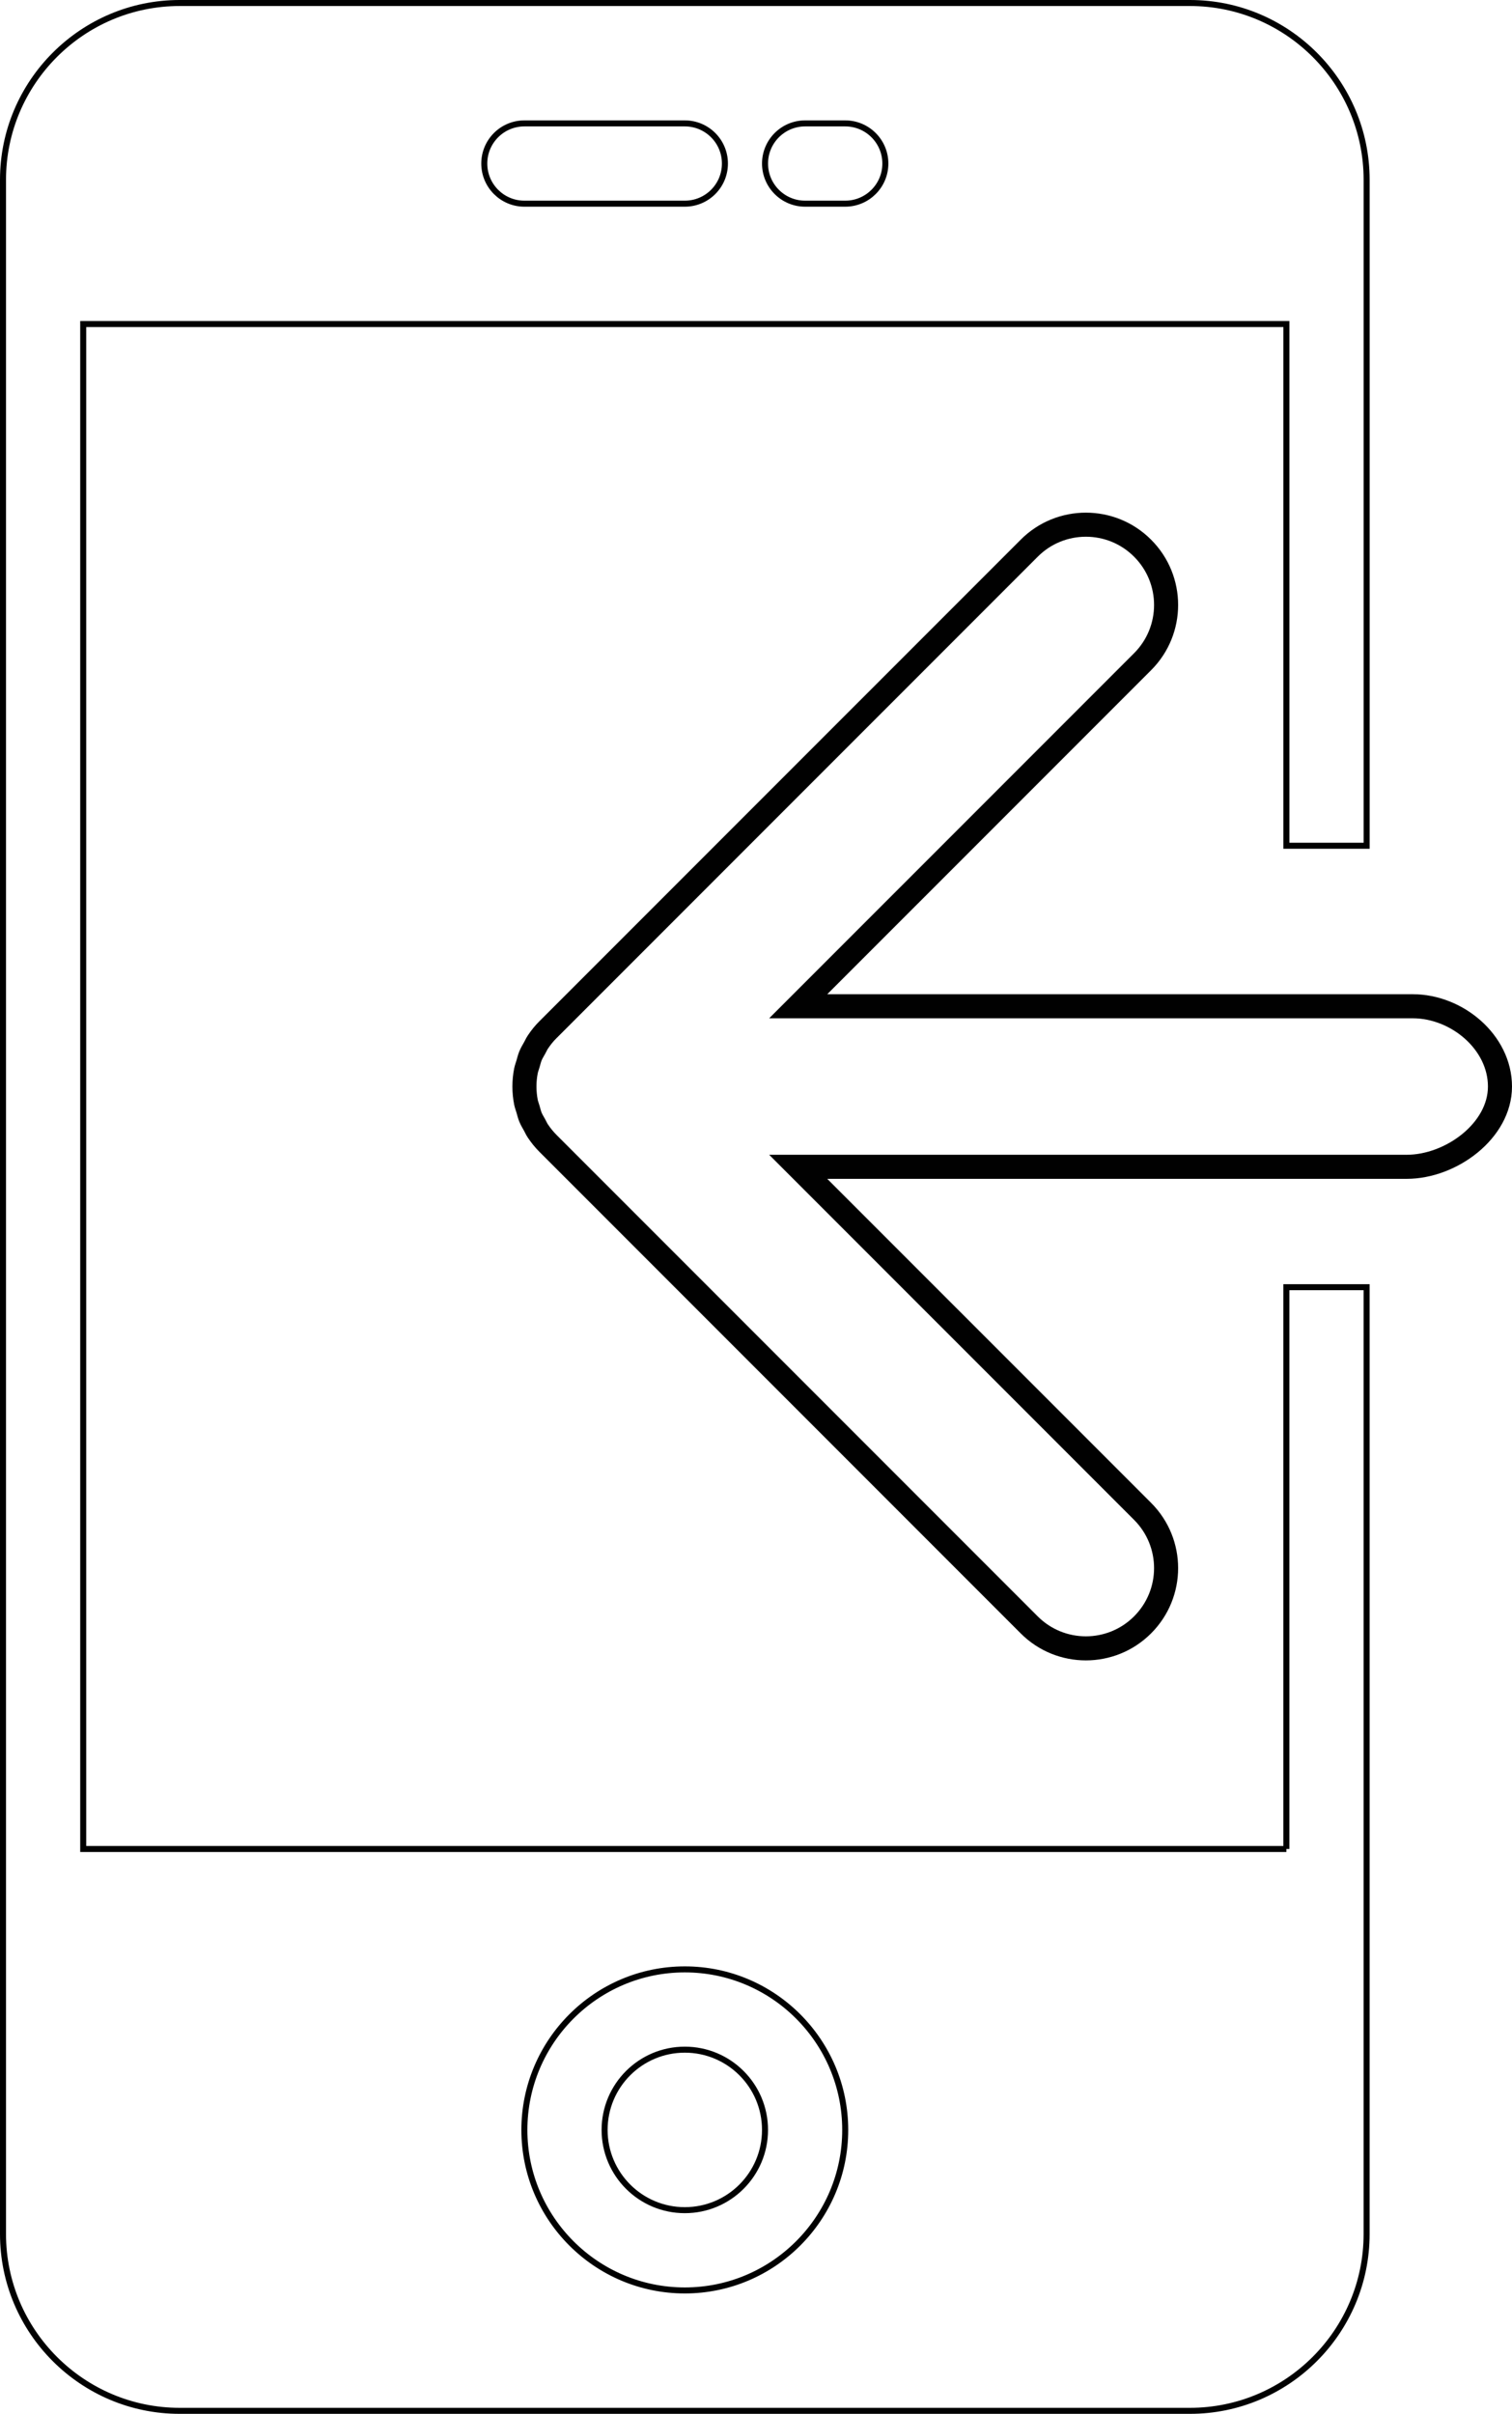 <?xml version="1.0" encoding="utf-8"?>
<!-- Generator: Adobe Illustrator 12.0.0, SVG Export Plug-In . SVG Version: 6.00 Build 51448)  -->
<!DOCTYPE svg PUBLIC "-//W3C//DTD SVG 1.1//EN" "http://www.w3.org/Graphics/SVG/1.1/DTD/svg11.dtd">
<svg  version="1.1" id="Layer_1" xmlns="http://www.w3.org/2000/svg" xmlns:xlink="http://www.w3.org/1999/xlink" width="62.833" height="100.25"
	 viewBox="0 0 62.833 100.25" style="overflow:visible;enable-background:new 0 0 62.833 100.25;" xml:space="preserve">
<style type="text/css">
<![CDATA[
	.st0{fill:none;stroke:#010101;}
	.st1{fill:none;stroke:#010101;stroke-width:0.25;}
]]>
</style>
<g>
	<circle class="st1" cx="28.458" cy="88.458" r="3.333"/>
	<path class="st1" d="M53.458,76.791h-50V13.458h50v21.667h3.334V7.467c0-4.047-3.294-7.342-7.342-7.342H7.467
		c-4.048,0-7.342,3.295-7.342,7.342v85.314c0,4.049,3.293,7.344,7.342,7.344h41.982c4.048,0,7.342-3.295,7.342-7.342V53.459h-3.334
		v23.332H53.458z M33.458,5.125h1.666c0.92,0,1.668,0.745,1.668,1.667c0,0.922-0.748,1.667-1.668,1.667h-1.666
		c-0.92,0-1.666-0.745-1.666-1.667C31.792,5.87,32.539,5.125,33.458,5.125z M21.792,5.125h6.667c0.92,0,1.666,0.745,1.666,1.667
		c0,0.922-0.746,1.667-1.666,1.667h-6.667c-0.92,0-1.667-0.745-1.667-1.667C20.125,5.87,20.872,5.125,21.792,5.125z M28.458,95.125
		c-3.677,0-6.667-2.99-6.667-6.666c0-3.678,2.99-6.668,6.667-6.668s6.666,2.99,6.666,6.668
		C35.125,92.135,32.135,95.125,28.458,95.125z"/>
	<path class="st0" d="M58.708,41.791H33.171l14.311-14.31c1.302-1.301,1.302-3.412,0-4.713c-0.65-0.652-1.504-0.977-2.357-0.977
		c-0.853,0-1.706,0.325-2.355,0.977L22.77,42.766c-0.157,0.154-0.295,0.328-0.418,0.512c-0.054,0.079-0.088,0.164-0.135,0.246
		c-0.06,0.108-0.125,0.211-0.172,0.326c-0.045,0.109-0.07,0.223-0.103,0.334c-0.028,0.097-0.065,0.188-0.085,0.288
		c-0.085,0.432-0.085,0.873,0,1.306c0.02,0.1,0.057,0.191,0.085,0.287c0.033,0.112,0.058,0.226,0.103,0.334
		c0.047,0.113,0.112,0.219,0.172,0.326c0.045,0.082,0.082,0.169,0.135,0.247c0.123,0.184,0.261,0.354,0.418,0.512l19.999,19.998
		c1.299,1.302,3.412,1.302,4.713,0c1.302-1.302,1.302-3.411,0-4.713l-14.311-14.31h25.287c1.84,0,3.875-1.494,3.875-3.334
		S60.548,41.791,58.708,41.791z"/>
</g>
</svg>
